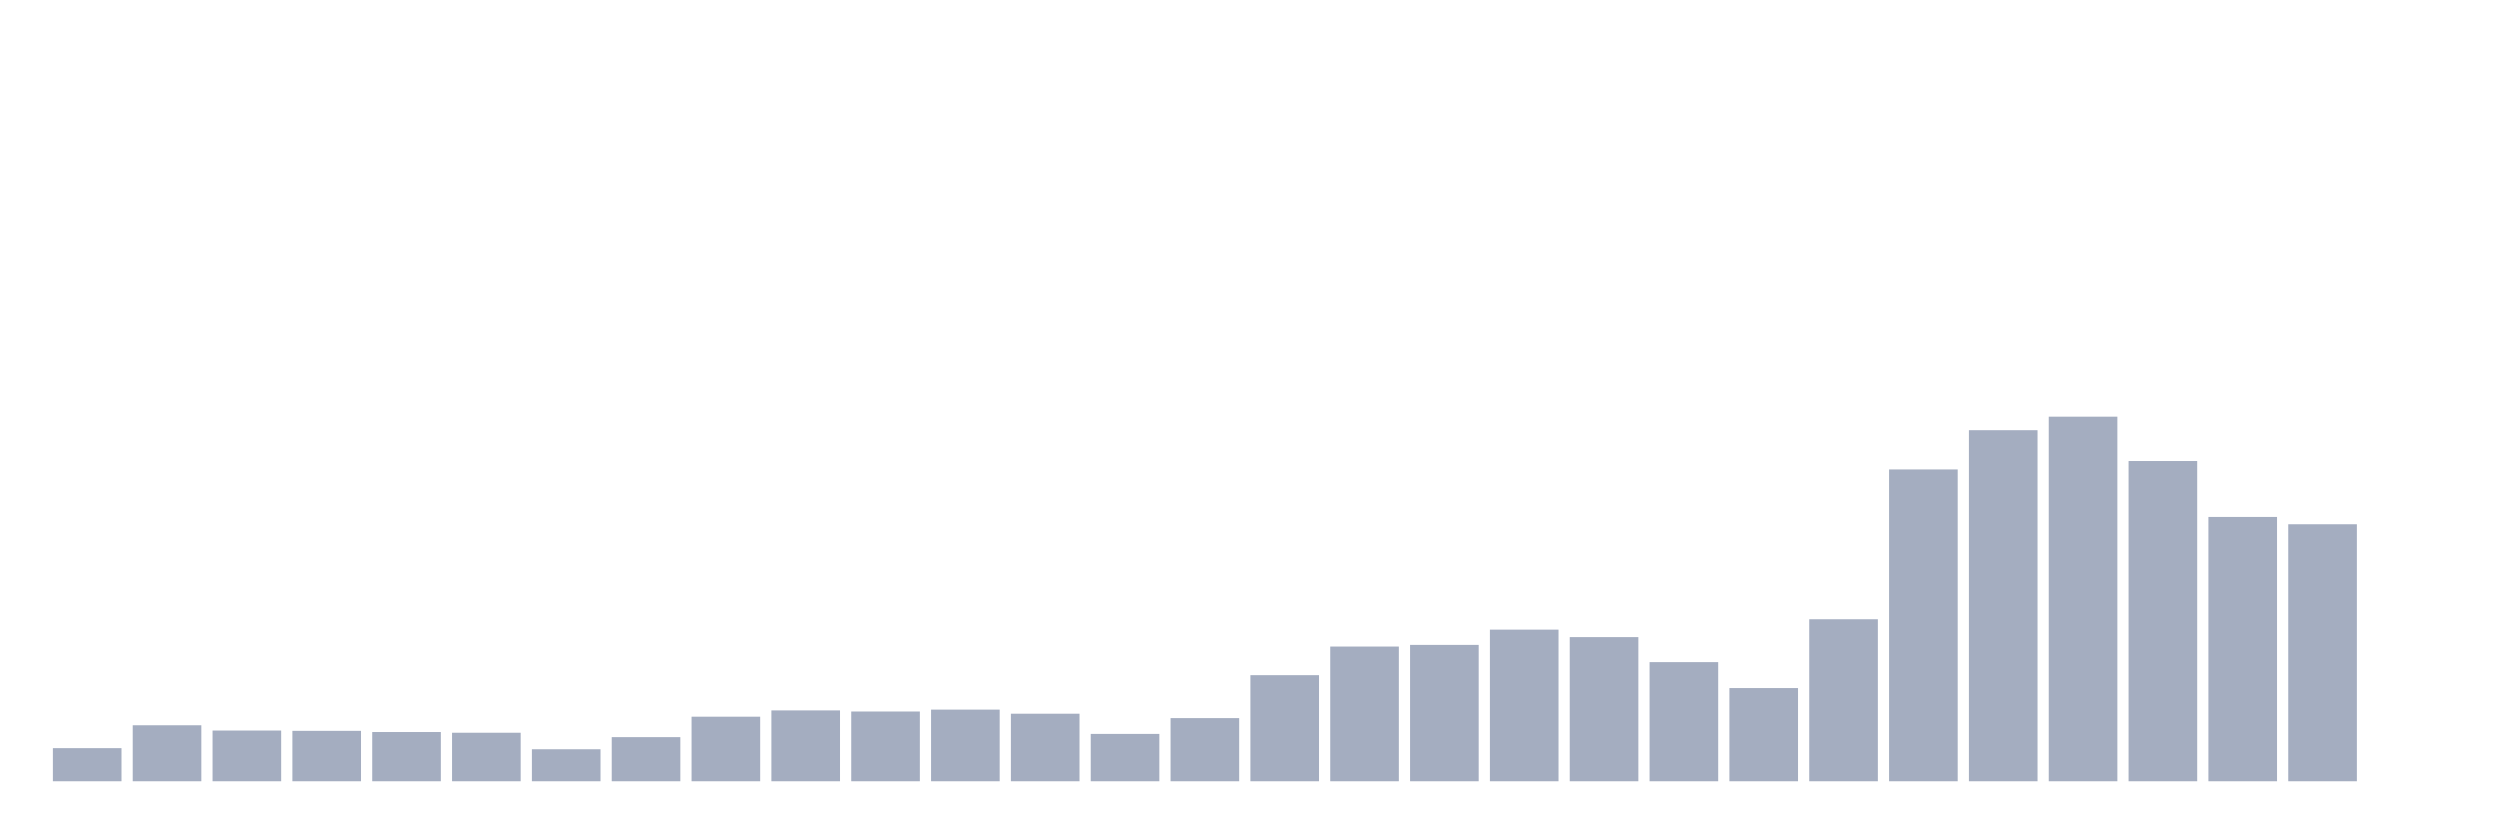 <svg xmlns="http://www.w3.org/2000/svg" viewBox="0 0 480 160"><g transform="translate(10,10)"><rect class="bar" x="0.153" width="13.175" y="133.643" height="6.357" fill="rgb(164,173,192)"></rect><rect class="bar" x="15.482" width="13.175" y="129.249" height="10.751" fill="rgb(164,173,192)"></rect><rect class="bar" x="30.81" width="13.175" y="130.261" height="9.739" fill="rgb(164,173,192)"></rect><rect class="bar" x="46.138" width="13.175" y="130.321" height="9.679" fill="rgb(164,173,192)"></rect><rect class="bar" x="61.466" width="13.175" y="130.548" height="9.452" fill="rgb(164,173,192)"></rect><rect class="bar" x="76.794" width="13.175" y="130.684" height="9.316" fill="rgb(164,173,192)"></rect><rect class="bar" x="92.123" width="13.175" y="133.855" height="6.145" fill="rgb(164,173,192)"></rect><rect class="bar" x="107.451" width="13.175" y="131.529" height="8.471" fill="rgb(164,173,192)"></rect><rect class="bar" x="122.779" width="13.175" y="127.604" height="12.396" fill="rgb(164,173,192)"></rect><rect class="bar" x="138.107" width="13.175" y="126.396" height="13.604" fill="rgb(164,173,192)"></rect><rect class="bar" x="153.436" width="13.175" y="126.607" height="13.393" fill="rgb(164,173,192)"></rect><rect class="bar" x="168.764" width="13.175" y="126.245" height="13.755" fill="rgb(164,173,192)"></rect><rect class="bar" x="184.092" width="13.175" y="127.03" height="12.97" fill="rgb(164,173,192)"></rect><rect class="bar" x="199.42" width="13.175" y="130.91" height="9.09" fill="rgb(164,173,192)"></rect><rect class="bar" x="214.748" width="13.175" y="127.875" height="12.125" fill="rgb(164,173,192)"></rect><rect class="bar" x="230.077" width="13.175" y="119.631" height="20.369" fill="rgb(164,173,192)"></rect><rect class="bar" x="245.405" width="13.175" y="114.135" height="25.865" fill="rgb(164,173,192)"></rect><rect class="bar" x="260.733" width="13.175" y="113.818" height="26.182" fill="rgb(164,173,192)"></rect><rect class="bar" x="276.061" width="13.175" y="110.889" height="29.111" fill="rgb(164,173,192)"></rect><rect class="bar" x="291.39" width="13.175" y="112.323" height="27.677" fill="rgb(164,173,192)"></rect><rect class="bar" x="306.718" width="13.175" y="117.125" height="22.875" fill="rgb(164,173,192)"></rect><rect class="bar" x="322.046" width="13.175" y="122.107" height="17.893" fill="rgb(164,173,192)"></rect><rect class="bar" x="337.374" width="13.175" y="108.896" height="31.104" fill="rgb(164,173,192)"></rect><rect class="bar" x="352.702" width="13.175" y="80.132" height="59.868" fill="rgb(164,173,192)"></rect><rect class="bar" x="368.031" width="13.175" y="72.597" height="67.403" fill="rgb(164,173,192)"></rect><rect class="bar" x="383.359" width="13.175" y="70" height="70" fill="rgb(164,173,192)"></rect><rect class="bar" x="398.687" width="13.175" y="78.516" height="61.484" fill="rgb(164,173,192)"></rect><rect class="bar" x="414.015" width="13.175" y="89.252" height="50.748" fill="rgb(164,173,192)"></rect><rect class="bar" x="429.344" width="13.175" y="90.656" height="49.344" fill="rgb(164,173,192)"></rect><rect class="bar" x="444.672" width="13.175" y="140" height="0" fill="rgb(164,173,192)"></rect></g></svg>